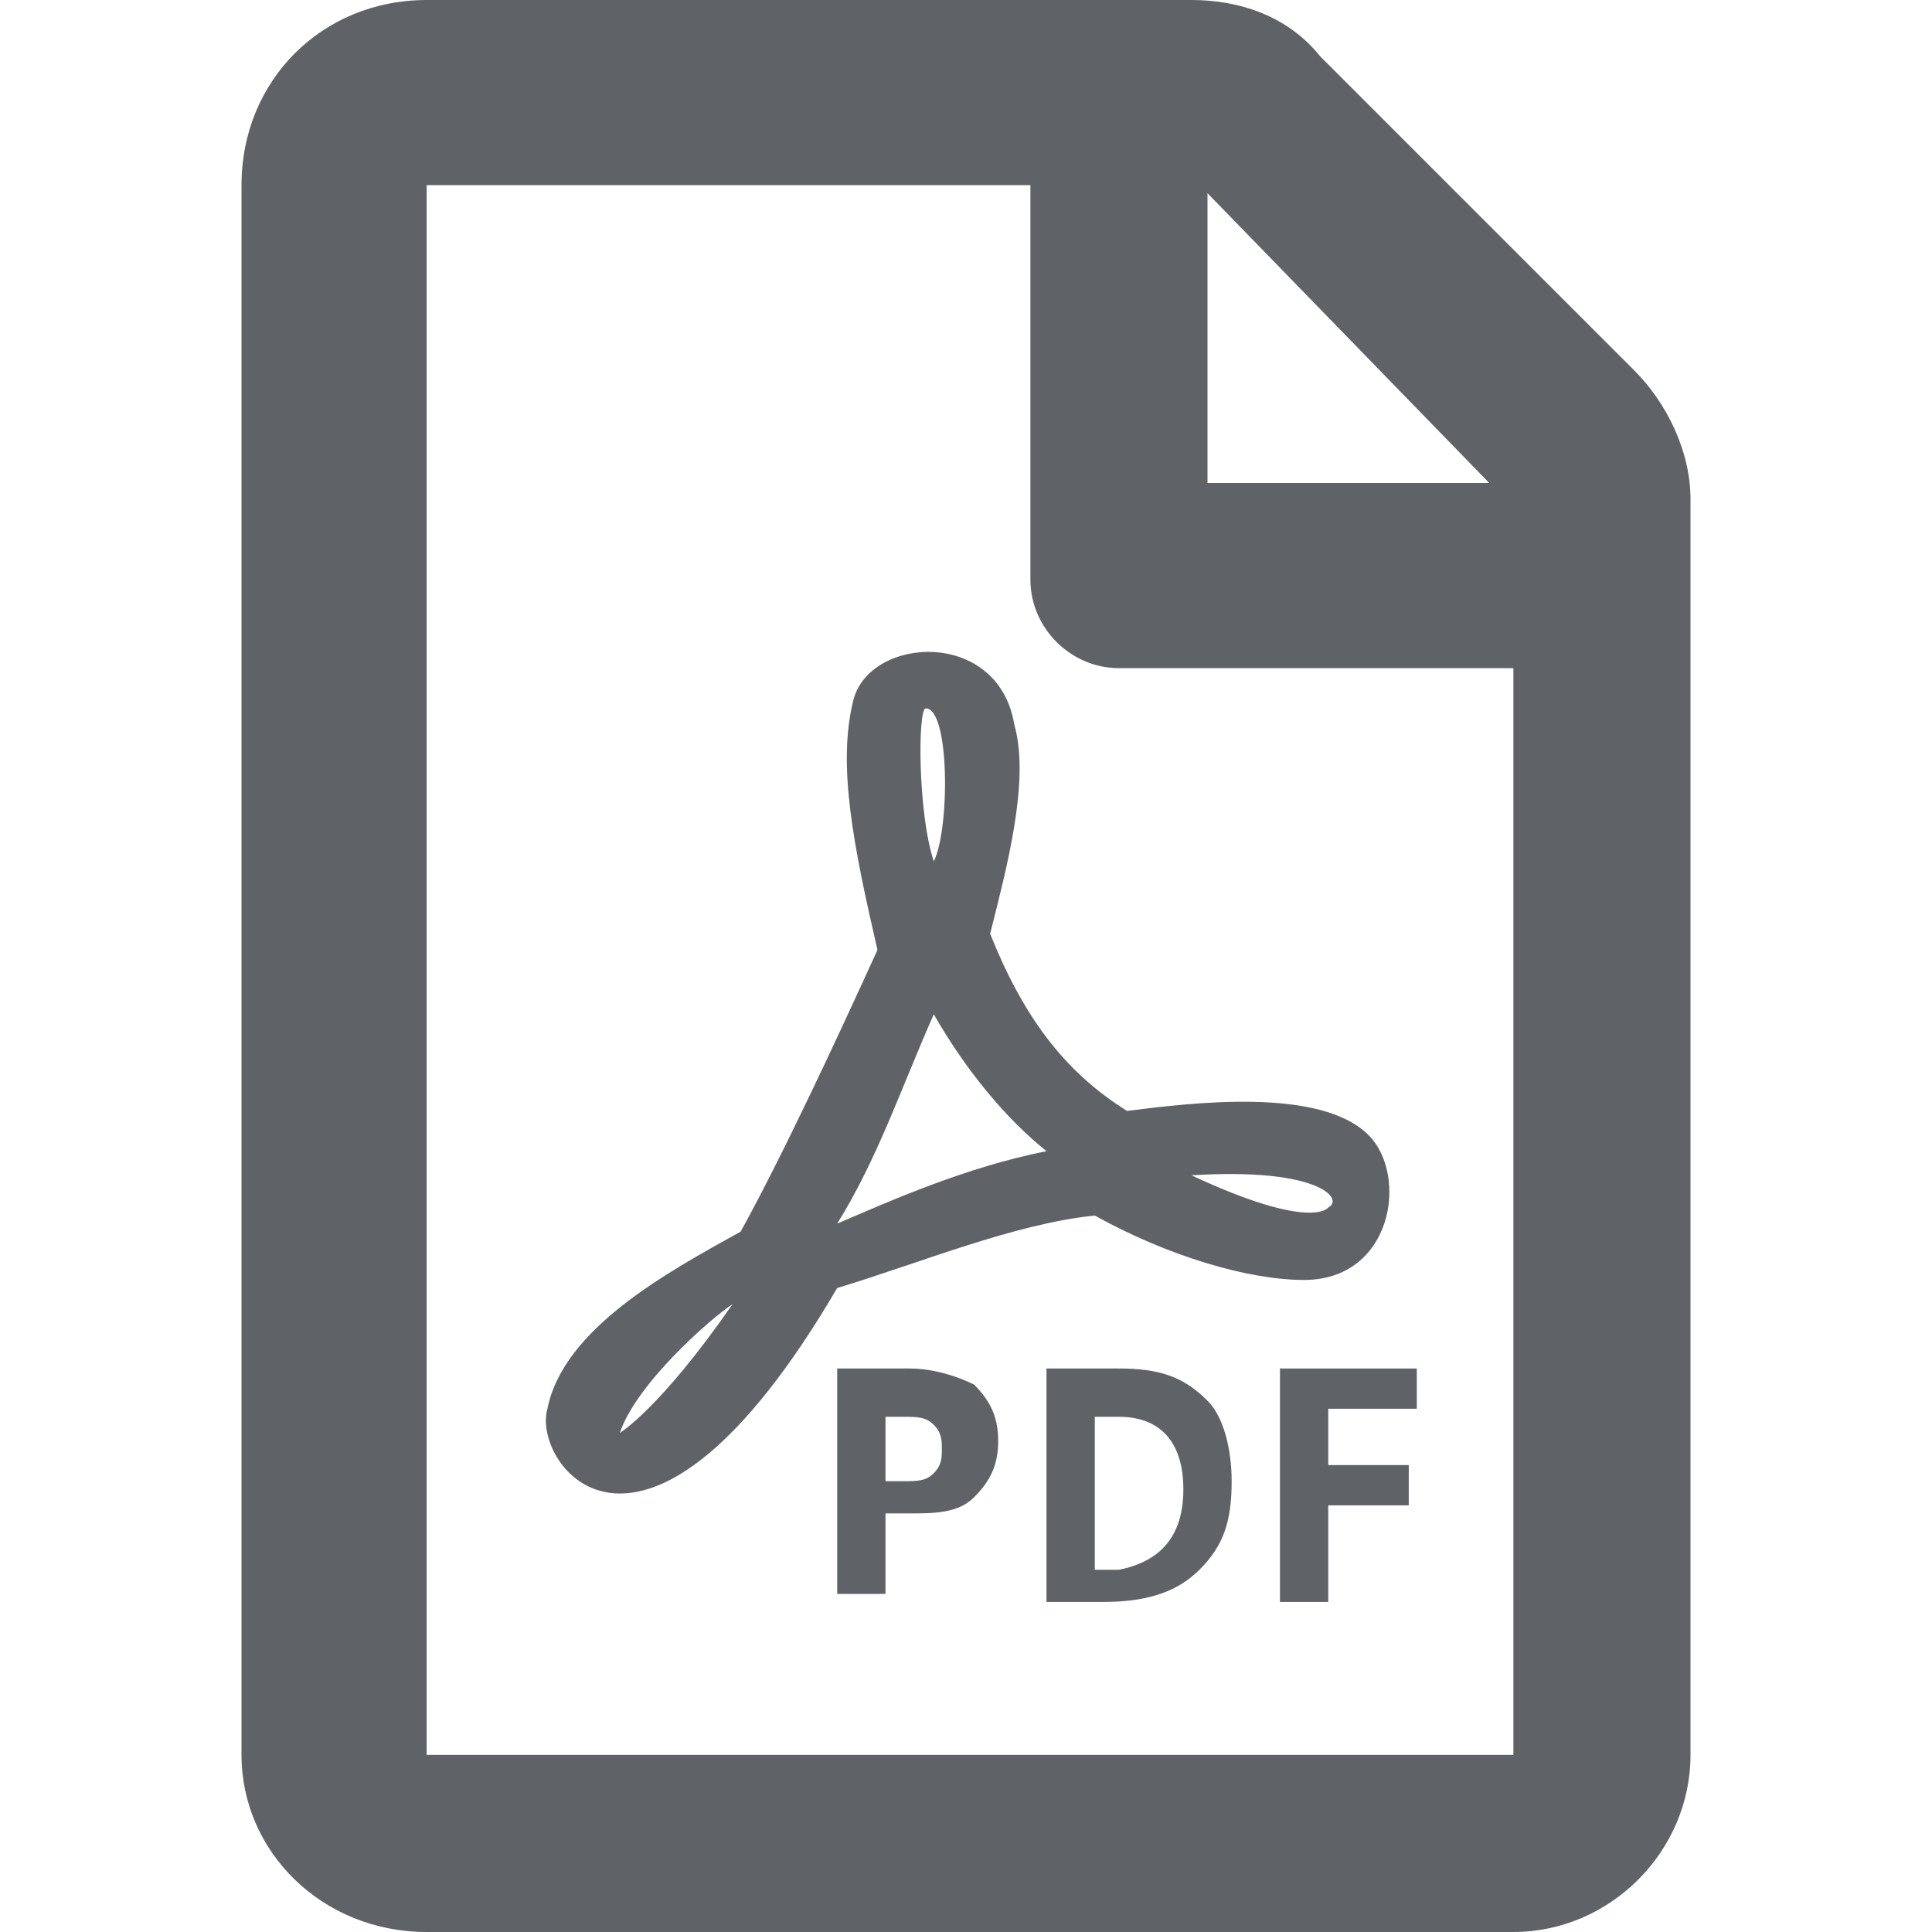 <?xml version="1.0" encoding="utf-8"?>
<!-- Generator: Adobe Illustrator 21.0.0, SVG Export Plug-In . SVG Version: 6.00 Build 0)  -->
<svg version="1.1" id="Capa_1" xmlns="http://www.w3.org/2000/svg" xmlns:xlink="http://www.w3.org/1999/xlink" x="0px" y="0px"
	 viewBox="0 0 24 24" style="enable-background:new 0 0 24 24;" xml:space="preserve">
<style type="text/css">
	.st0{fill:#5F6368;}
	.st1{fill:#0A858D;}
	.st2{fill:#626262;}
</style>
<g>
	<g>
		<path class="st0" d="M20.3,4.6l-3.9-3.9C16,0.2,15.4,0,14.8,0H5.3C4,0,3,1,3,2.3v19.5C3,23,4,24,5.3,24h13.5c1.2,0,2.2-1,2.2-2.2
			V6.2C21,5.6,20.7,5,20.3,4.6z M18.5,6H15V2.4L18.5,6z M5.3,21.8V2.3h7.5v4.9c0,0.6,0.5,1.1,1.1,1.1h4.9v13.5H5.3z M17,14.1
			c-0.6-0.6-2.2-0.4-3-0.3c-0.8-0.5-1.3-1.2-1.7-2.2c0.2-0.8,0.5-1.9,0.3-2.6c-0.2-1.2-1.8-1.1-2-0.3c-0.2,0.8,0,1.8,0.3,3.1
			c-0.5,1.1-1.2,2.6-1.7,3.5c-0.9,0.5-2.2,1.2-2.4,2.2c-0.2,0.7,1.2,2.6,3.6-1.5c1-0.3,2.2-0.8,3.2-0.9c0.9,0.5,1.9,0.8,2.6,0.8
			C17.3,15.9,17.5,14.6,17,14.1z M7.7,17.8c0.2-0.6,1.1-1.4,1.4-1.6C8.2,17.5,7.7,17.8,7.7,17.8z M11.5,8.8c0.3,0,0.3,1.5,0.1,1.9
			C11.4,10.1,11.4,8.8,11.5,8.8z M10.4,15.2c0.5-0.8,0.8-1.7,1.2-2.6c0.4,0.7,0.9,1.3,1.4,1.7C12,14.5,11.1,14.9,10.4,15.2z
			 M16.5,15c0,0-0.2,0.3-1.7-0.4C16.4,14.5,16.7,14.9,16.5,15z"/>
	</g>
	<g>
		<path class="st0" d="M12.4,17.9c0,0.3-0.1,0.5-0.3,0.7c-0.2,0.2-0.5,0.2-0.8,0.2H11v1h-0.6V17h0.9c0.3,0,0.6,0.1,0.8,0.2
			C12.3,17.4,12.4,17.6,12.4,17.9z M11,18.4h0.2c0.2,0,0.3,0,0.4-0.1c0.1-0.1,0.1-0.2,0.1-0.3c0-0.1,0-0.2-0.1-0.3
			c-0.1-0.1-0.2-0.1-0.4-0.1H11V18.4z"/>
		<path class="st0" d="M15.3,18.4c0,0.5-0.1,0.8-0.4,1.1c-0.3,0.3-0.7,0.4-1.2,0.4H13V17h0.9c0.5,0,0.8,0.1,1.1,0.4
			C15.2,17.6,15.3,18,15.3,18.4z M14.7,18.5c0-0.6-0.3-0.9-0.8-0.9h-0.3v1.9h0.3C14.4,19.4,14.7,19.1,14.7,18.5z"/>
		<path class="st0" d="M16.5,19.9h-0.6V17h1.7v0.5h-1.1v0.7h1v0.5h-1V19.9z"/>
	</g>
</g>
</svg>
